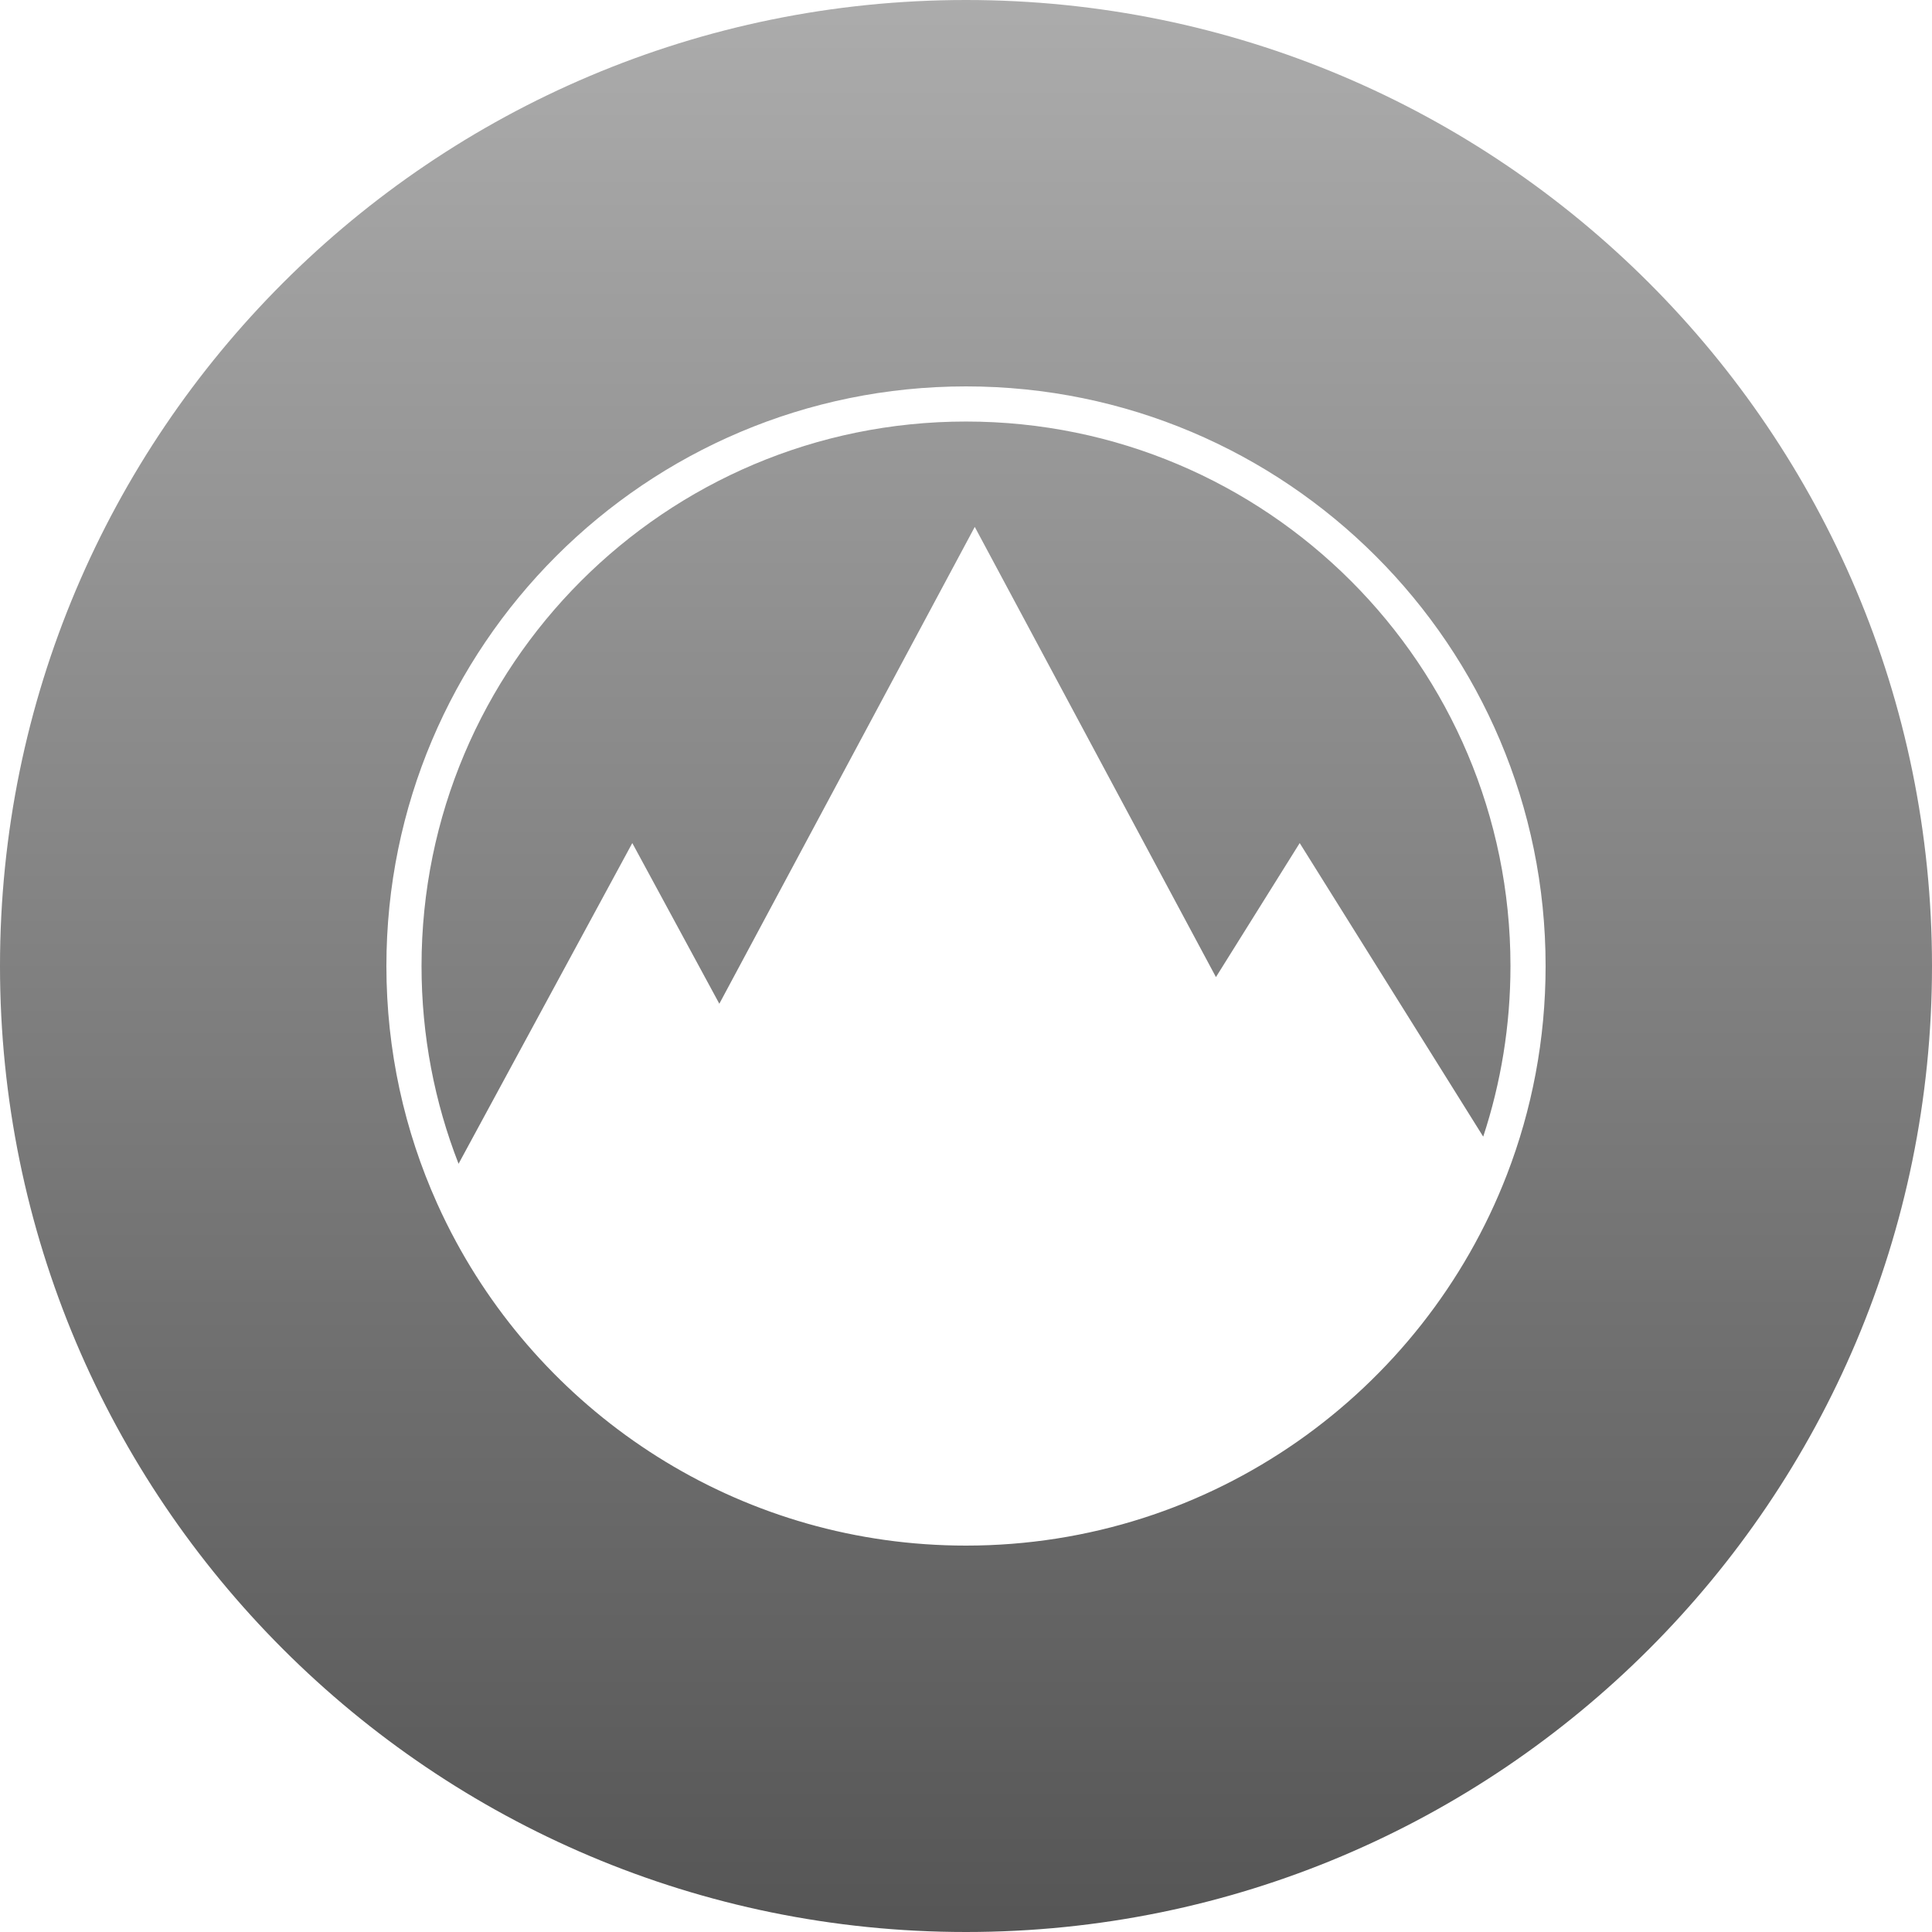 <svg width="65" height="65" viewBox="0 0 65 65" fill="none" xmlns="http://www.w3.org/2000/svg">
<path fill-rule="evenodd" clip-rule="evenodd" d="M0 32.5C0 14.551 14.55 0 32.5 0C50.449 0 65 14.551 65 32.5C65 50.449 50.449 65 32.5 65C14.55 65 0 50.449 0 32.5ZM15.354 41.795C18.656 47.873 25.096 52 32.5 52C40.795 52 47.881 46.82 50.699 39.518C51.539 37.341 52 34.974 52 32.5C52 21.73 43.269 13 32.5 13C21.73 13 13 21.73 13 32.5C13 35.346 13.61 38.05 14.706 40.487C14.906 40.932 15.122 41.368 15.354 41.795ZM15.428 39.154C14.623 37.092 14.182 34.847 14.182 32.5C14.182 22.383 22.383 14.182 32.5 14.182C42.617 14.182 50.818 22.383 50.818 32.5C50.818 34.505 50.496 36.435 49.901 38.241L43.727 28.364L40.909 32.873L32.795 17.727L24.201 33.77L21.273 28.364L15.428 39.154Z" fill="url(#paint0_linear)"/>
<defs>
<linearGradient id="paint0_linear" x2="1" gradientUnits="userSpaceOnUse" gradientTransform="translate(32.5) scale(65) rotate(90)">
<stop stop-color="#ACACAC"/>
<stop offset="1" stop-color="#555555"/>
</linearGradient>
</defs>
</svg>
